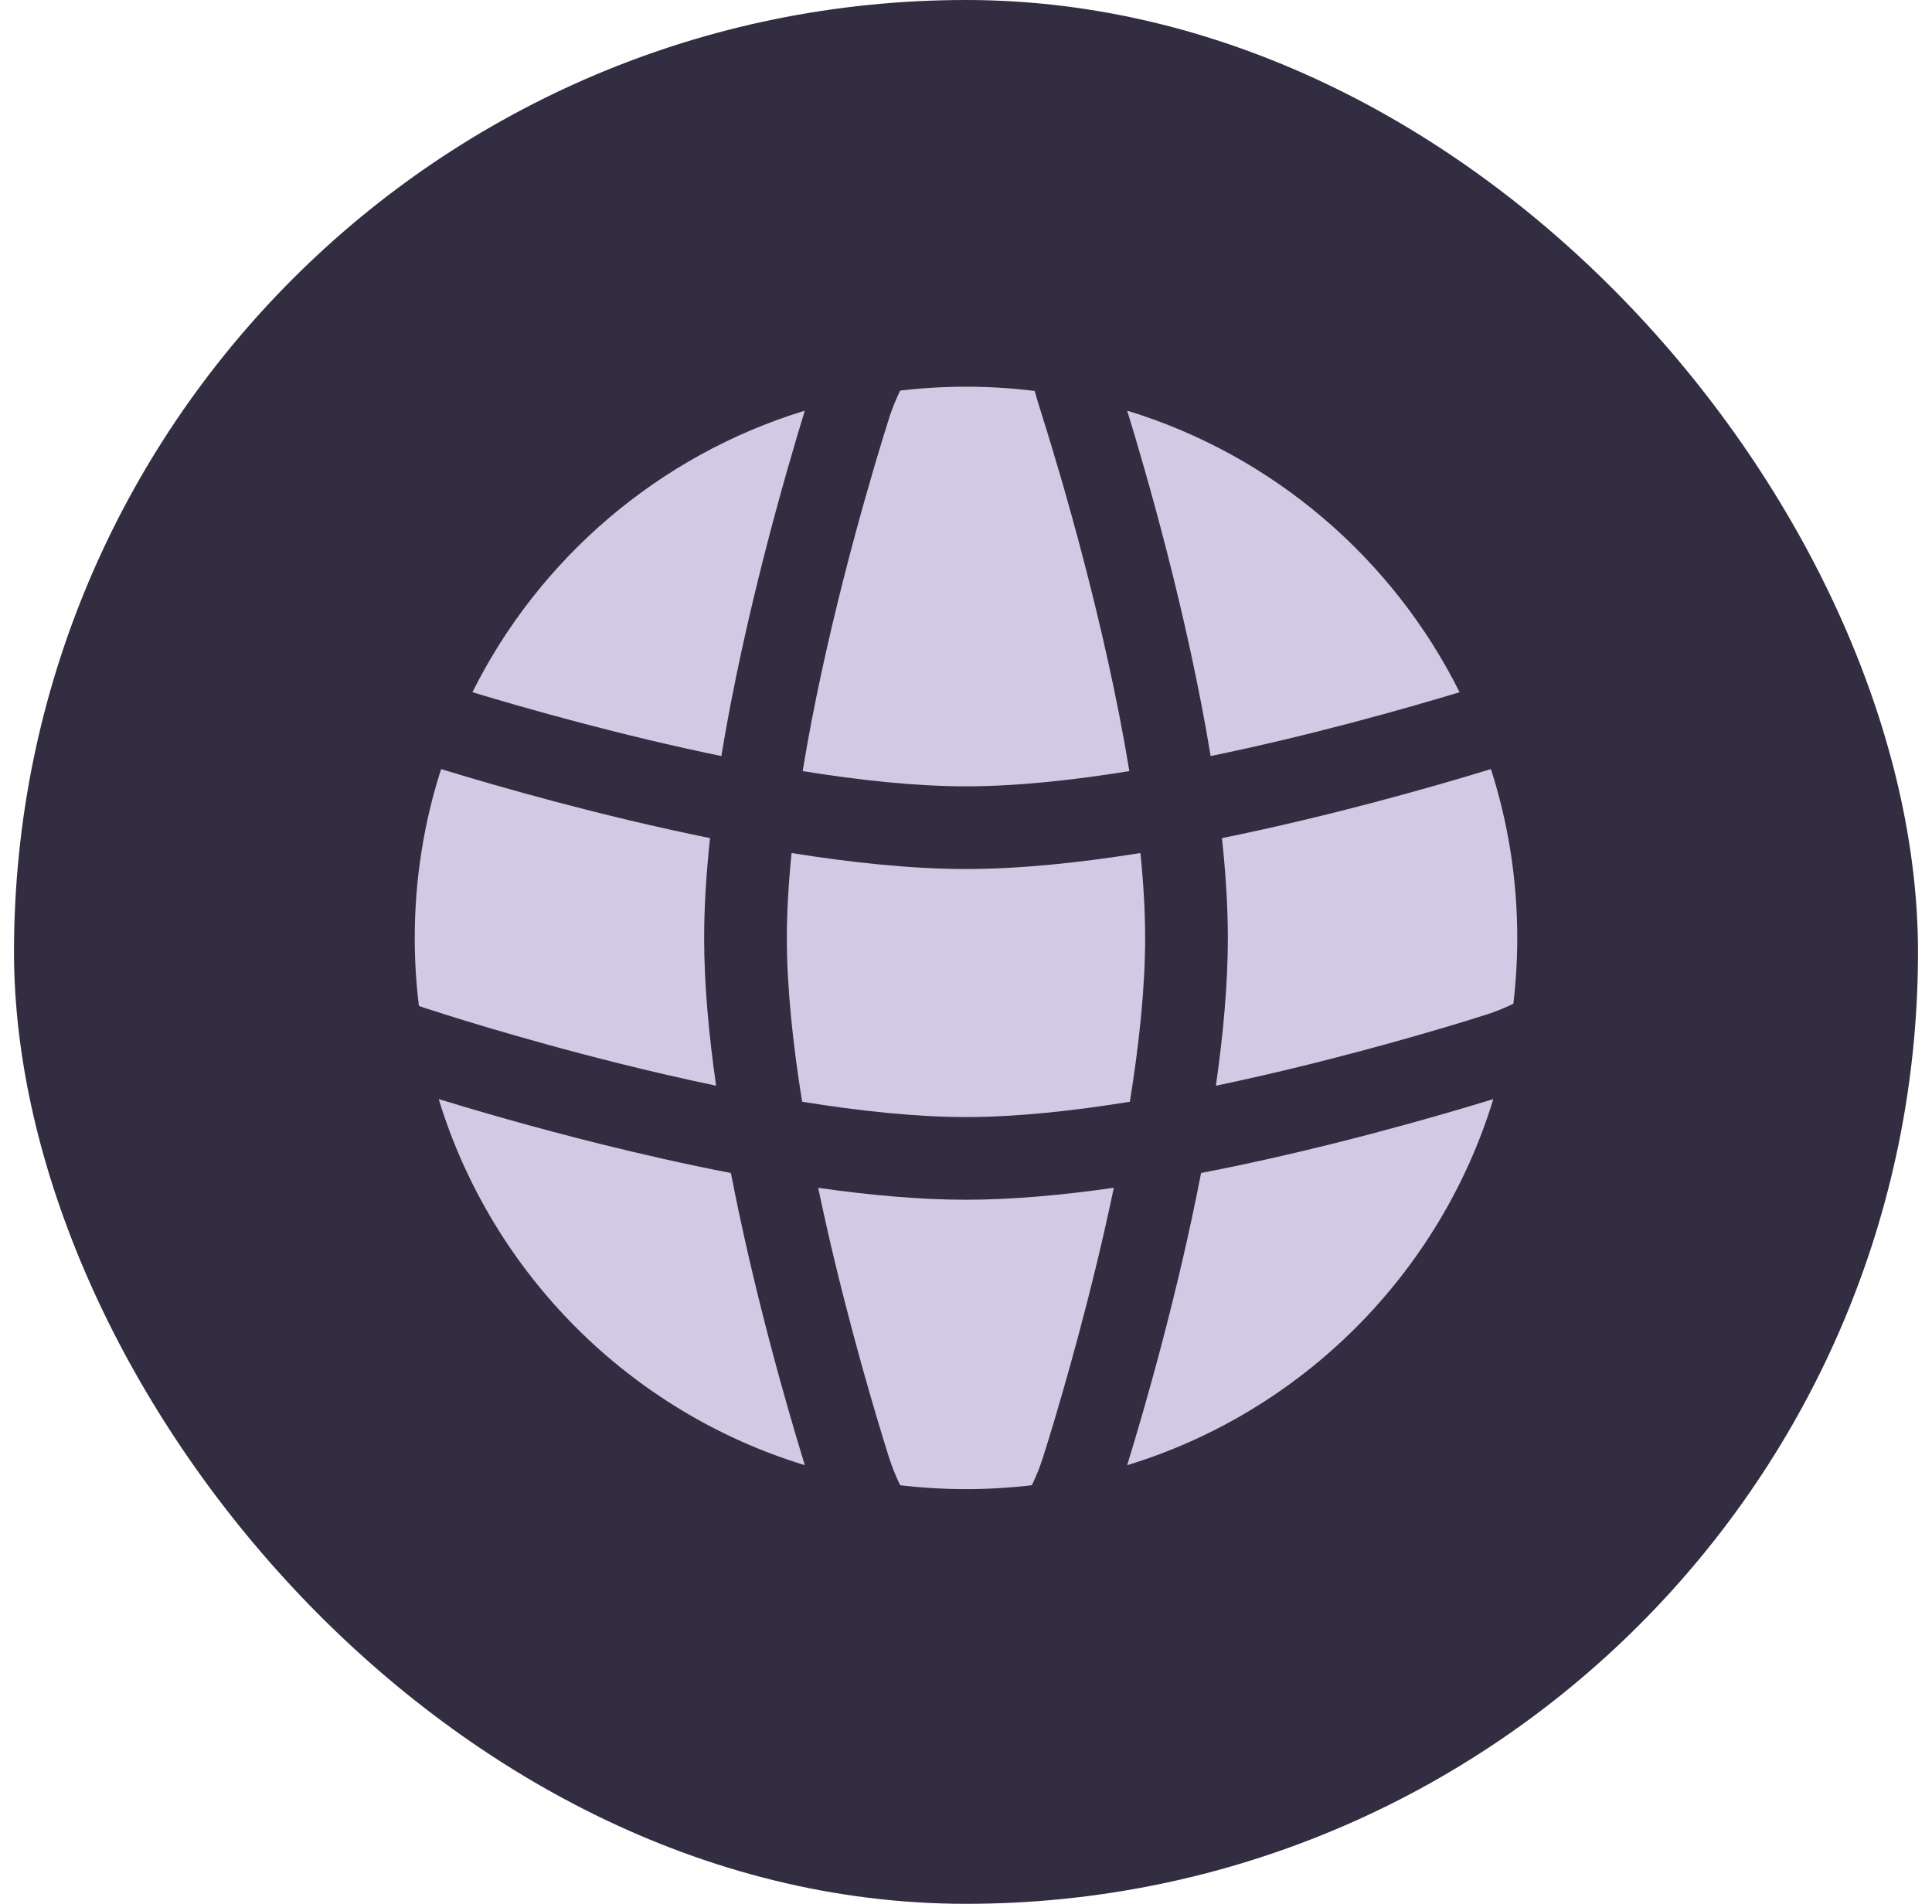 <svg width="69" height="68" viewBox="0 0 69 68" fill="none" xmlns="http://www.w3.org/2000/svg">
<rect x="0.5" width="68" height="68" rx="34" fill="#322D40"/>
<g clip-path="url(#clip0_1522_6501)">
<path d="M40.729 30.468C40.837 31.523 40.898 32.544 40.898 33.5C40.898 35.289 40.682 37.309 40.352 39.352C38.309 39.682 36.289 39.899 34.5 39.899C32.719 39.899 30.7 39.683 28.648 39.351C28.318 37.309 28.102 35.289 28.102 33.5C28.102 32.545 28.163 31.523 28.271 30.468C30.424 30.813 32.572 31.039 34.5 31.039C36.429 31.039 38.576 30.813 40.729 30.468Z" fill="#D1CAE5"/>
<path d="M43.641 29.936C43.774 31.171 43.852 32.373 43.852 33.5C43.852 35.144 43.687 36.948 43.425 38.779C47.142 38.003 50.578 37.012 52.419 36.448C53.014 36.265 53.247 36.193 53.561 36.067C53.718 36.005 53.861 35.941 54.049 35.852C54.14 35.08 54.188 34.295 54.188 33.5C54.188 31.396 53.858 29.369 53.247 27.469L53.087 27.519C51.163 28.104 47.56 29.139 43.641 29.936Z" fill="#D1CAE5"/>
<path d="M52.128 24.724C50.193 25.31 46.836 26.263 43.237 27.005C42.408 21.967 40.956 16.943 40.257 14.668C45.454 16.254 49.739 19.934 52.128 24.724Z" fill="#D1CAE5"/>
<path d="M40.334 27.542C38.297 27.871 36.284 28.086 34.5 28.086C32.716 28.086 30.703 27.871 28.666 27.542C29.446 22.775 30.84 17.906 31.552 15.581C31.734 14.986 31.807 14.753 31.932 14.439C31.995 14.282 32.059 14.139 32.148 13.951C32.919 13.86 33.704 13.812 34.5 13.812C35.331 13.812 36.151 13.864 36.955 13.964C36.972 14.029 36.988 14.088 37.003 14.143C37.049 14.306 37.122 14.536 37.243 14.921L37.255 14.961C37.863 16.892 39.472 22.276 40.334 27.542Z" fill="#D1CAE5"/>
<path d="M25.762 27.005C26.588 21.989 28.031 16.992 28.729 14.716L28.743 14.668C23.546 16.254 19.261 19.934 16.872 24.724C18.806 25.31 22.164 26.263 25.762 27.005Z" fill="#D1CAE5"/>
<path d="M15.754 27.469C15.143 29.369 14.812 31.396 14.812 33.5C14.812 34.323 14.863 35.134 14.961 35.93L15.271 36.034L15.274 36.035L15.277 36.036L15.279 36.036C15.379 36.069 18.306 37.036 22.16 37.995C23.248 38.266 24.399 38.533 25.575 38.778C25.313 36.947 25.148 35.144 25.148 33.5C25.148 32.373 25.226 31.171 25.359 29.936C21.439 29.139 17.835 28.104 15.911 27.518L15.898 27.514L15.754 27.469Z" fill="#D1CAE5"/>
<path d="M34.5 42.852C36.144 42.852 37.948 42.687 39.779 42.425C39.003 46.142 38.012 49.578 37.448 51.419C37.266 52.014 37.193 52.247 37.068 52.561C37.005 52.718 36.941 52.861 36.852 53.049C36.081 53.14 35.296 53.188 34.5 53.188C33.704 53.188 32.919 53.14 32.148 53.049C32.059 52.861 31.995 52.718 31.932 52.561C31.807 52.247 31.734 52.014 31.552 51.419C30.988 49.578 29.997 46.143 29.221 42.426C31.046 42.687 32.85 42.852 34.5 42.852Z" fill="#D1CAE5"/>
<path d="M21.447 40.861C19.01 40.255 16.934 39.645 15.668 39.257C17.574 45.501 22.5 50.427 28.744 52.333L28.729 52.284C28.119 50.297 26.942 46.235 26.104 41.897C24.474 41.582 22.889 41.22 21.447 40.861Z" fill="#D1CAE5"/>
<path d="M53.284 39.272C51.297 39.881 47.234 41.059 42.896 41.897C42.058 46.234 40.881 50.297 40.271 52.284L40.257 52.333C46.5 50.427 51.426 45.501 53.333 39.257L53.284 39.272Z" fill="#D1CAE5"/>
<path d="M15.019 35.98C15.087 35.989 15.143 35.999 15.161 36.003C15.178 36.007 15.203 36.014 15.212 36.016L15.232 36.022L15.243 36.025L15.255 36.029L15.264 36.032C15.259 36.03 15.149 36.003 15.019 35.98Z" fill="#D1CAE5"/>
</g>
<defs>
<clipPath id="clip0_1522_6501">
<rect width="45" height="45" fill="white" transform="translate(12 11)"/>
</clipPath>
</defs>
</svg>

